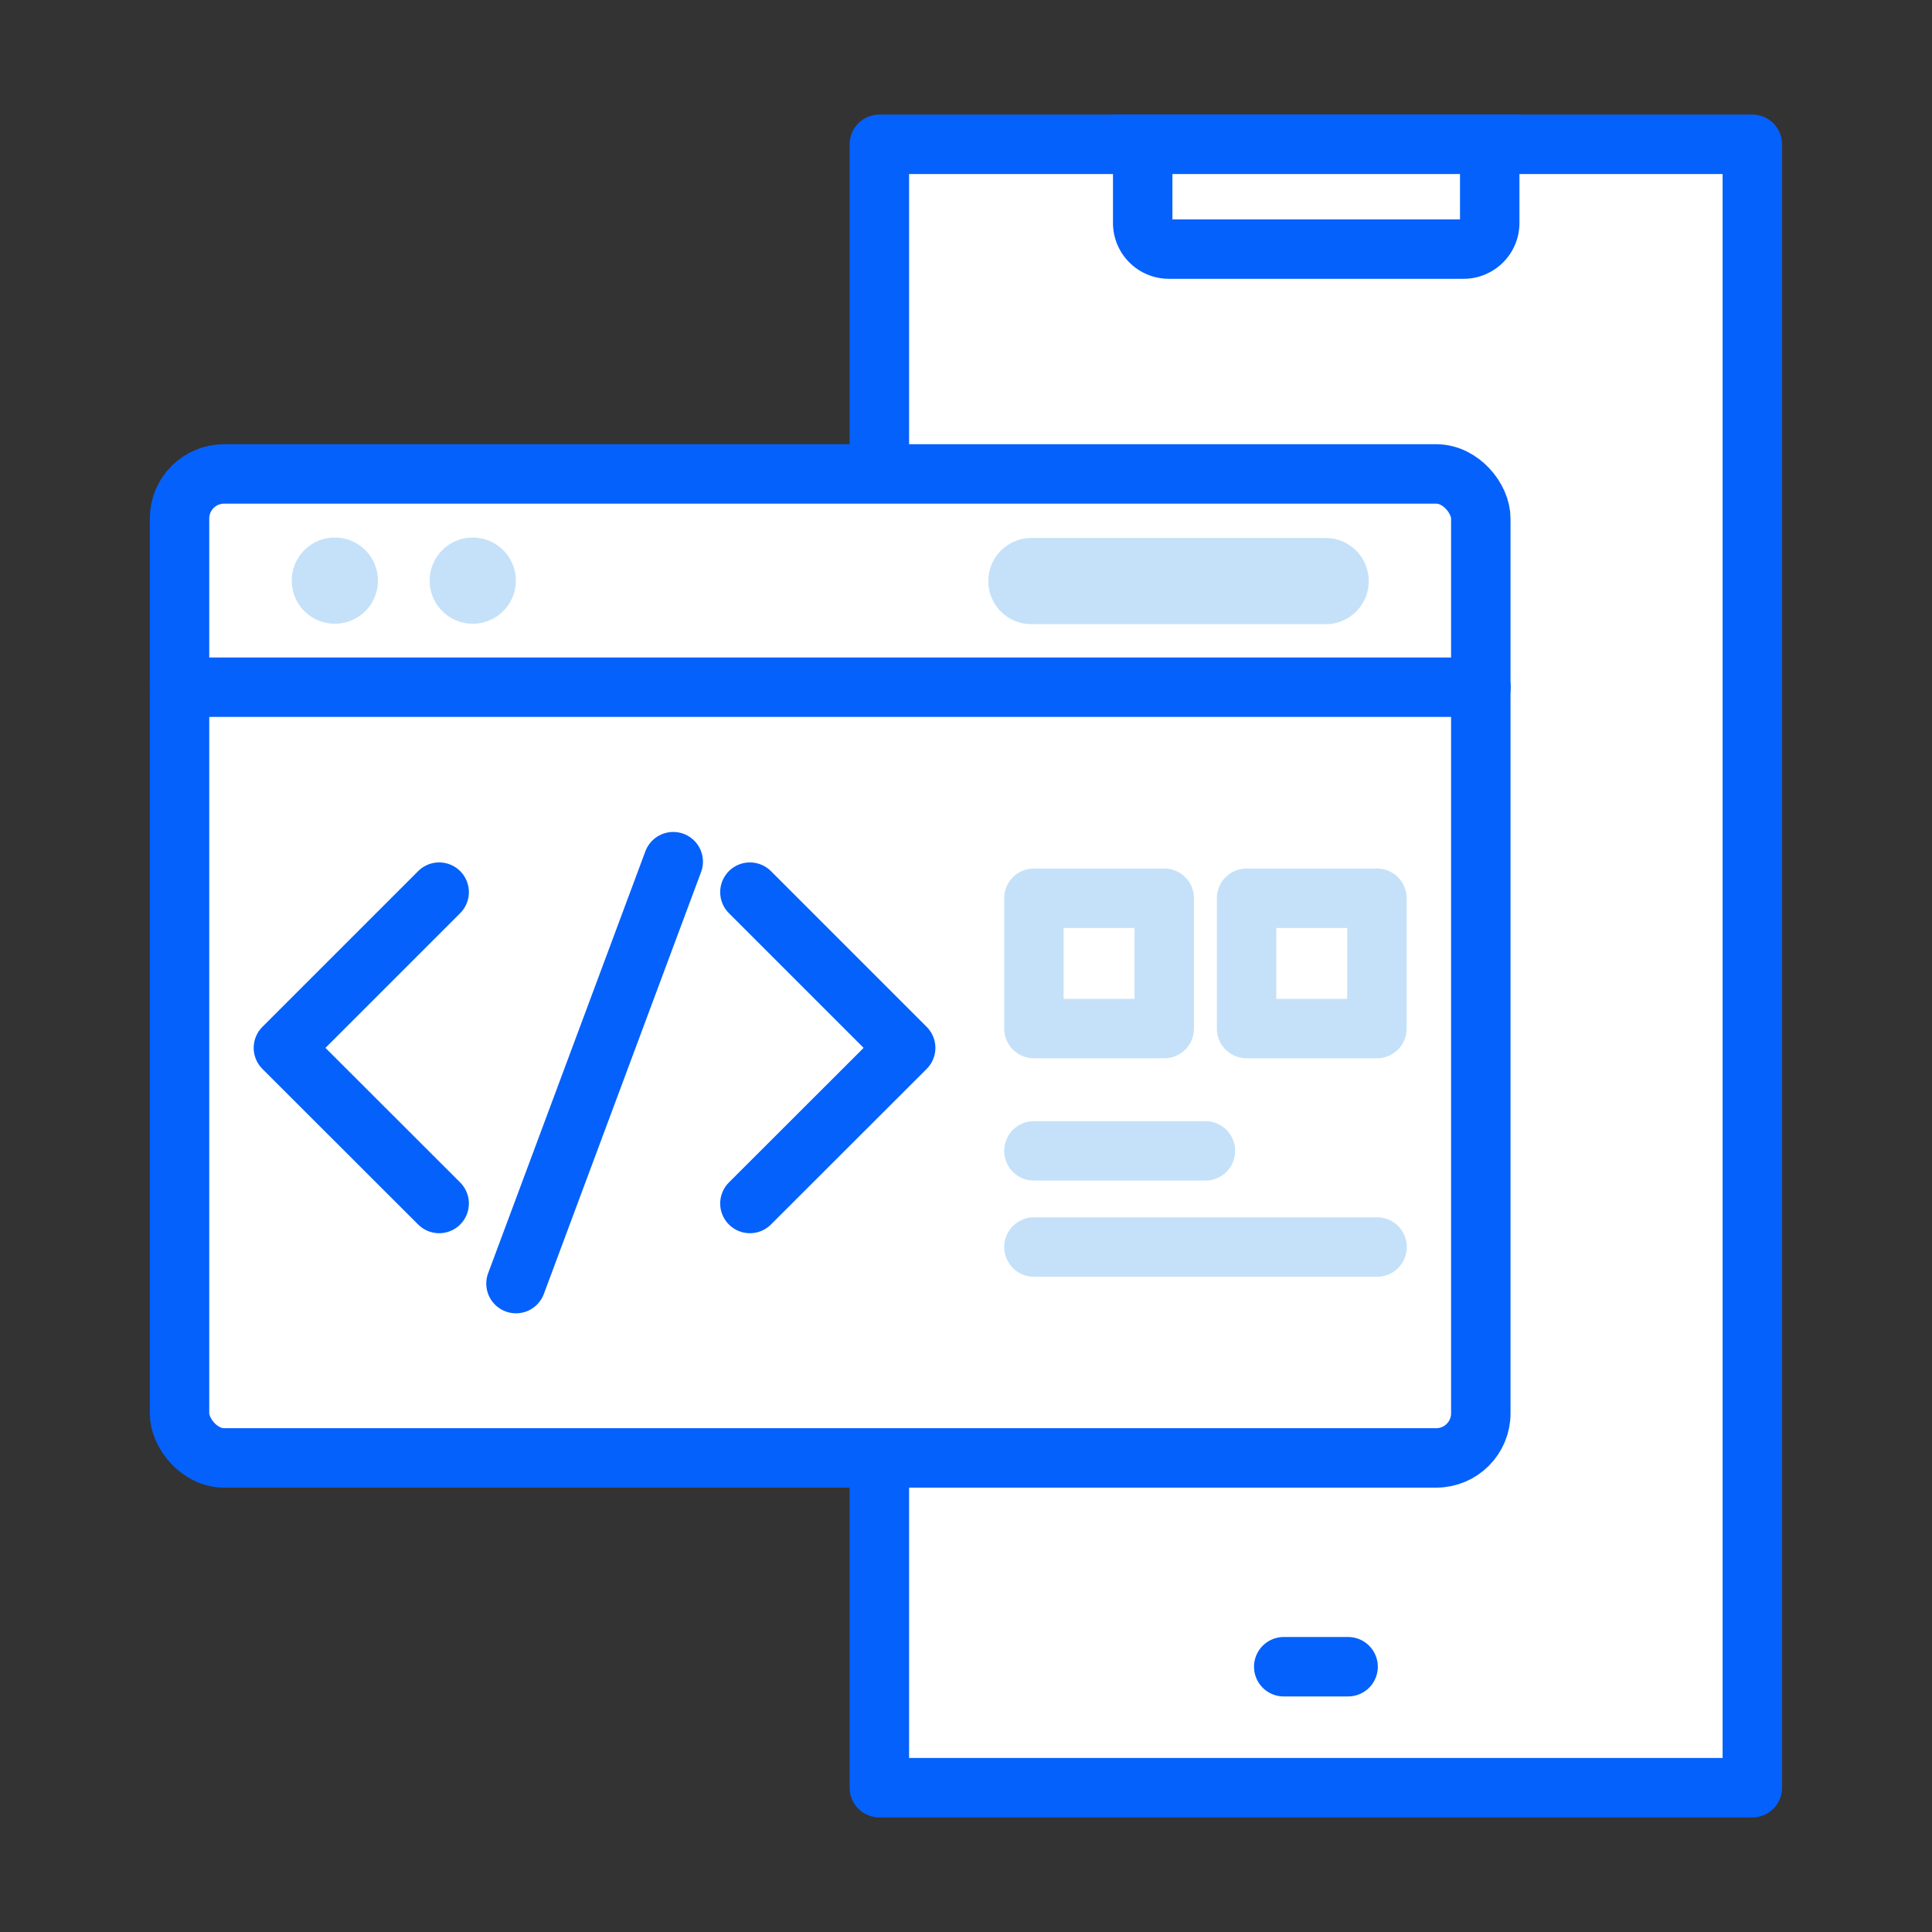 <svg id="Layer_1" data-name="Layer 1" xmlns="http://www.w3.org/2000/svg" viewBox="0 0 130 130"><rect x="0" y="0" width="130" height="130" fill="#333333" stroke="none"/><defs><style>.cls-1,.cls-4,.cls-6{fill:none;}.cls-1{stroke:#fff;stroke-miterlimit:10;}.cls-2,.cls-3{fill:#fff;}.cls-2,.cls-4{stroke:#0561fc;}.cls-2,.cls-4,.cls-6{stroke-linecap:round;stroke-linejoin:round;stroke-width:4px;}.cls-5{fill:#c5e1f9;}.cls-6{stroke:#c5e1f9;}</style></defs><rect class="cls-1" x="-1331.14" y="-123.34" width="1621.72" height="1570.98"/><rect class="cls-2" x="59.17" y="9.71" width="58.74" height="110.58"/><rect class="cls-3" x="12.08" y="31.89" width="87.56" height="66.21" rx="3"/><rect class="cls-4" x="12.08" y="31.89" width="87.56" height="66.21" rx="3"/><line class="cls-4" x1="12.08" y1="46.24" x2="99.65" y2="46.24"/><path class="cls-5" d="M25.43,39.07a2.9,2.9,0,1,1-2.9-2.9A2.9,2.9,0,0,1,25.43,39.07Z"/><path class="cls-5" d="M34.71,39.07a2.9,2.9,0,1,1-2.9-2.9A2.9,2.9,0,0,1,34.71,39.07Z"/><path class="cls-5" d="M92.1,39.07A2.9,2.9,0,0,1,89.2,42H69.4a2.9,2.9,0,0,1,0-5.8H89.2A2.9,2.9,0,0,1,92.1,39.07Z"/><line class="cls-6" x1="69.57" y1="77.44" x2="81.11" y2="77.44"/><line class="cls-6" x1="69.57" y1="83.91" x2="92.66" y2="83.91"/><rect class="cls-6" x="69.57" y="60.44" width="8.77" height="8.77"/><rect class="cls-6" x="83.88" y="60.44" width="8.77" height="8.77"/><polyline class="cls-4" points="29.55 80.98 19.07 70.51 29.55 60.03"/><polyline class="cls-4" points="50.46 60.03 60.94 70.51 50.46 80.98"/><line class="cls-4" x1="45.3" y1="57.98" x2="34.72" y2="86.37"/><path class="cls-2" d="M102,9.71a1.76,1.76,0,0,0-1.76,1.76V15a1.76,1.76,0,0,1-1.76,1.76H78.65A1.76,1.76,0,0,1,76.89,15V11.47a1.76,1.76,0,0,0-1.77-1.76Z"/><line class="cls-2" x1="86.38" y1="112.15" x2="90.71" y2="112.15"/></svg>